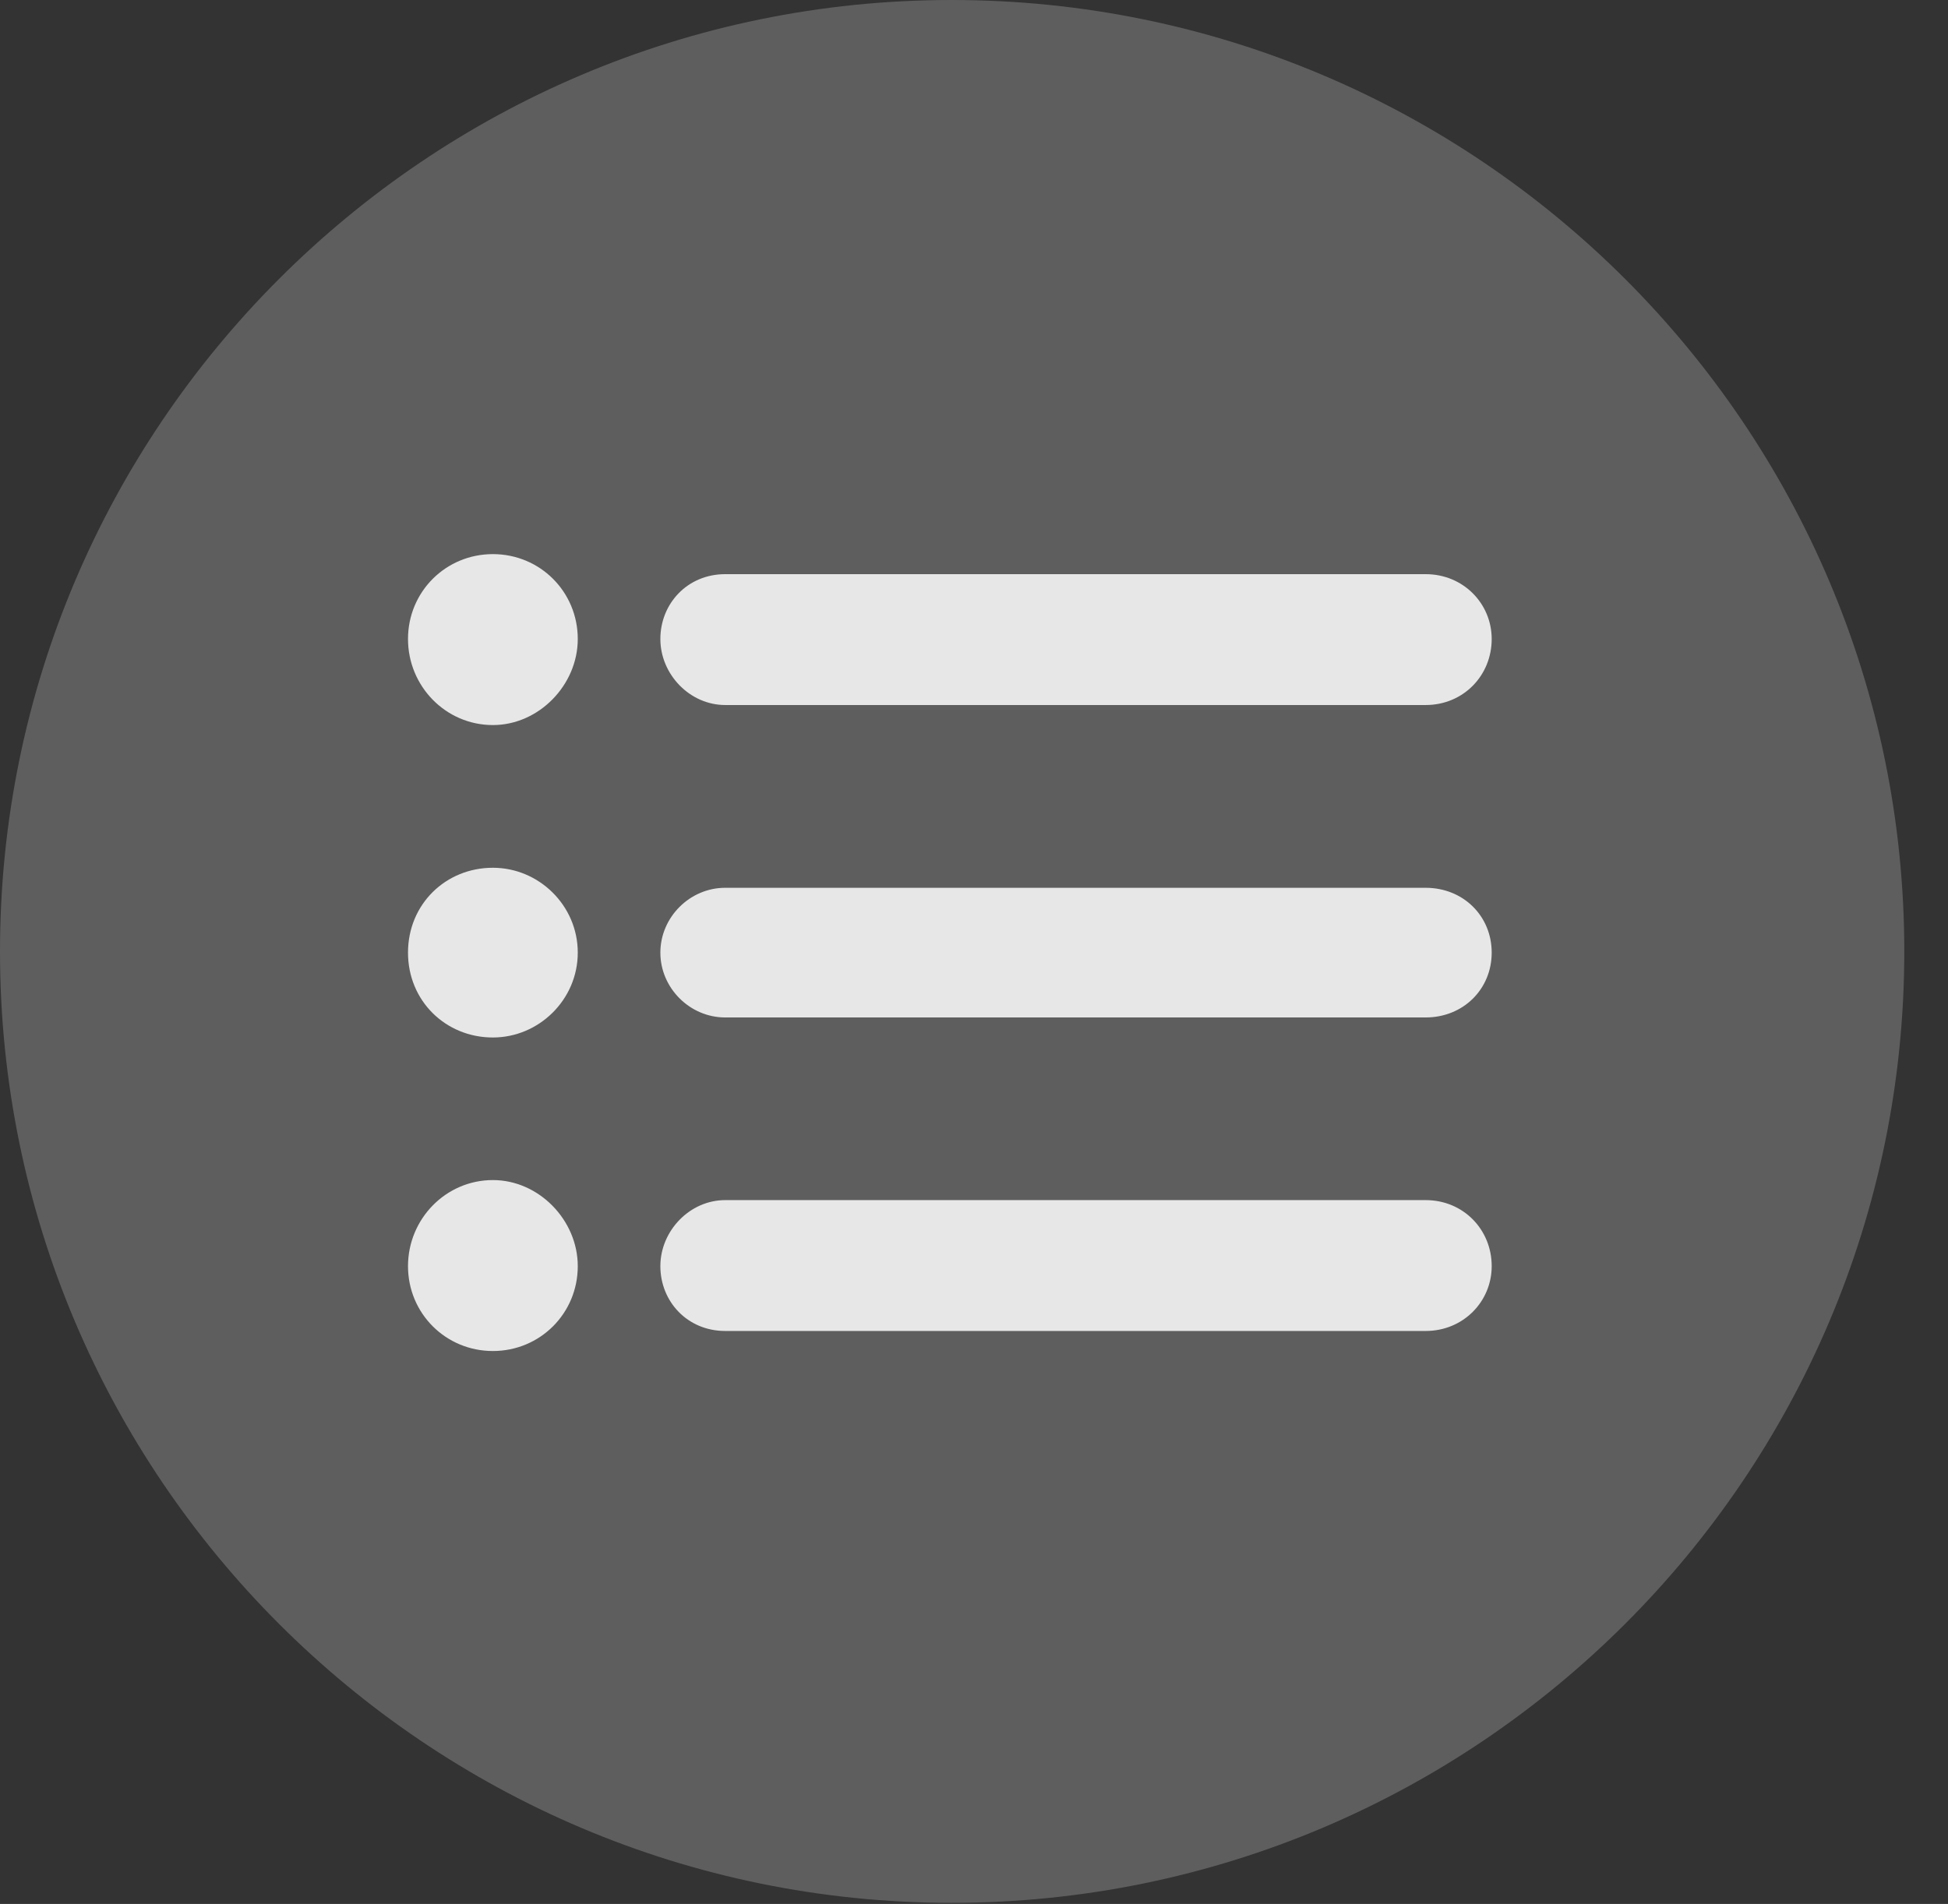 <?xml version="1.0" encoding="UTF-8"?>
<!--Generator: Apple Native CoreSVG 341-->
<!DOCTYPE svg
PUBLIC "-//W3C//DTD SVG 1.1//EN"
       "http://www.w3.org/Graphics/SVG/1.1/DTD/svg11.dtd">
<svg version="1.1" xmlns="http://www.w3.org/2000/svg" xmlns:xlink="http://www.w3.org/1999/xlink" viewBox="0 0 16.133 15.771">
 <rect x="0" y="0" width="16.133" height="15.771" fill="#333333" stroke="none"/>
 <g>
  <rect height="15.771" opacity="0" width="16.133" x="0" y="0"/>
  <path d="M7.881 15.762C12.236 15.762 15.771 12.227 15.771 7.881C15.771 3.535 12.236 0 7.881 0C3.535 0 0 3.535 0 7.881C0 12.227 3.535 15.762 7.881 15.762Z" fill="white" fill-opacity="0.212"/>
  <path d="M6.006 5.84C5.713 5.84 5.469 5.586 5.469 5.293C5.469 5 5.693 4.756 6.006 4.756L11.807 4.756C12.119 4.756 12.354 5 12.354 5.293C12.354 5.596 12.119 5.84 11.807 5.84ZM6.006 11.025C5.693 11.025 5.469 10.781 5.469 10.488C5.469 10.195 5.713 9.941 6.006 9.941L11.807 9.941C12.119 9.941 12.354 10.185 12.354 10.488C12.354 10.781 12.119 11.025 11.807 11.025ZM6.006 8.428C5.713 8.428 5.469 8.184 5.469 7.891C5.469 7.598 5.713 7.354 6.006 7.354L11.807 7.354C12.119 7.354 12.354 7.588 12.354 7.891C12.354 8.193 12.119 8.428 11.807 8.428ZM4.082 6.006C3.691 6.006 3.379 5.684 3.379 5.293C3.379 4.902 3.691 4.59 4.082 4.59C4.473 4.59 4.785 4.902 4.785 5.293C4.785 5.674 4.463 6.006 4.082 6.006ZM4.082 8.594C3.691 8.594 3.379 8.291 3.379 7.891C3.379 7.49 3.691 7.188 4.082 7.188C4.463 7.188 4.785 7.5 4.785 7.891C4.785 8.281 4.463 8.594 4.082 8.594ZM4.082 11.191C3.691 11.191 3.379 10.879 3.379 10.488C3.379 10.098 3.691 9.775 4.082 9.775C4.463 9.775 4.785 10.107 4.785 10.488C4.785 10.879 4.473 11.191 4.082 11.191Z" fill="white" fill-opacity="0.85"/>
 </g>
</svg>
